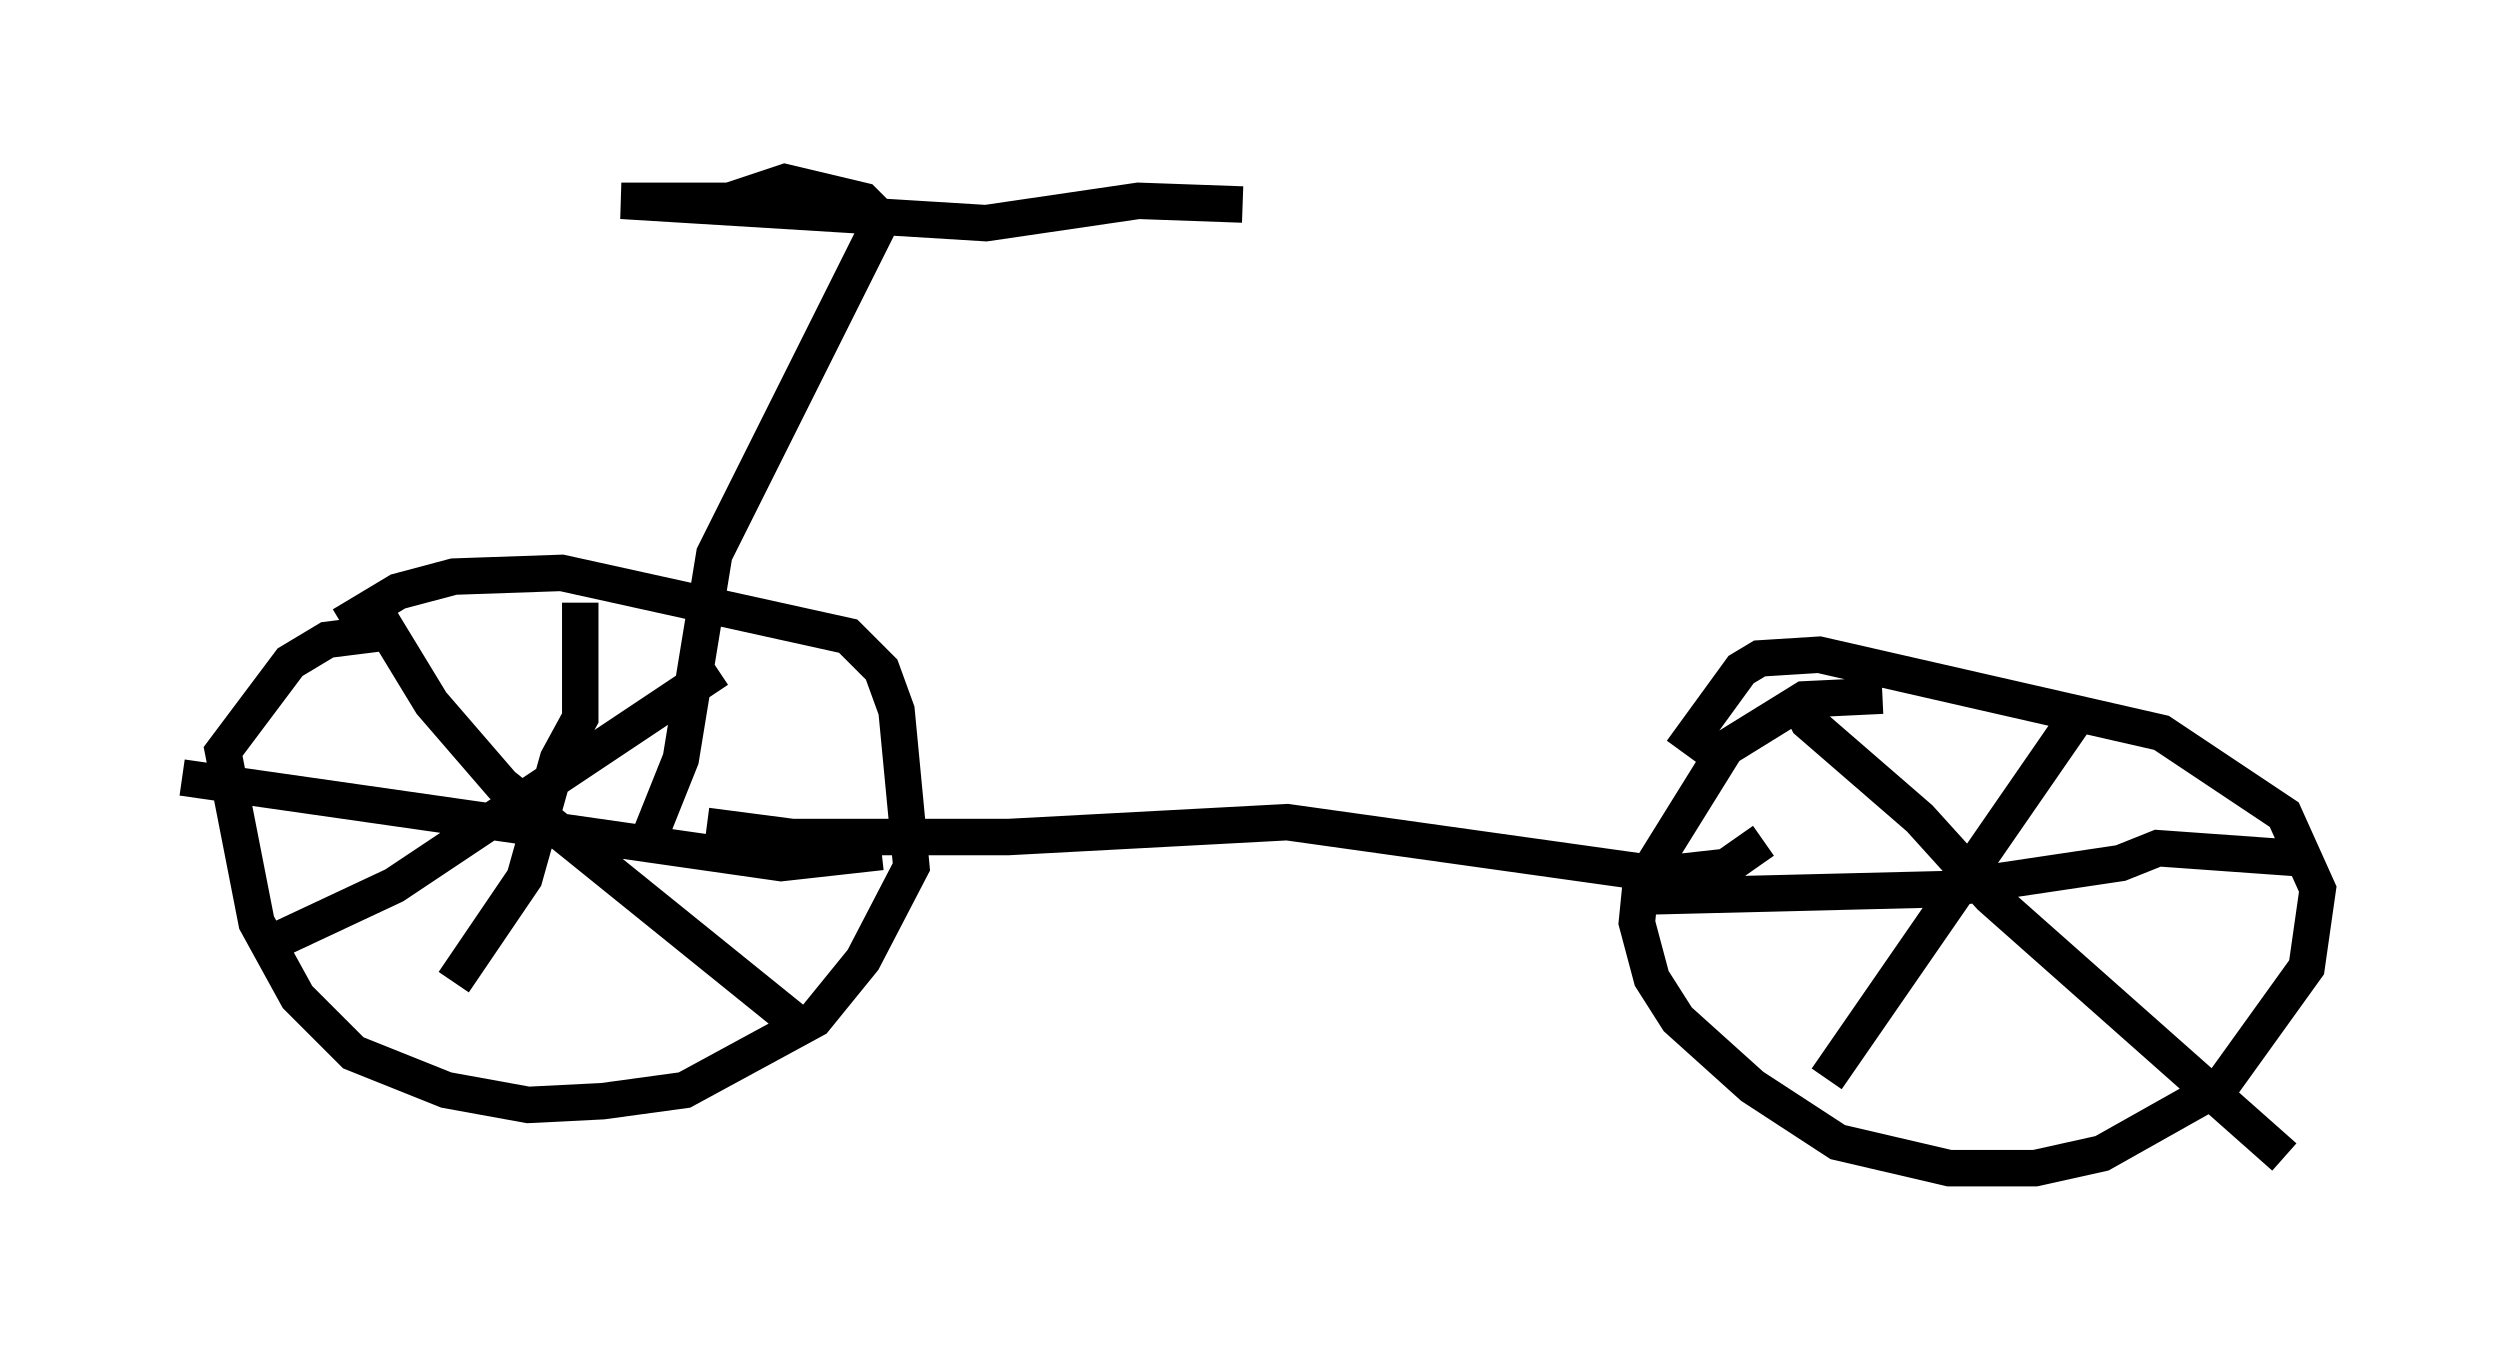 <?xml version="1.0" encoding="utf-8" ?>
<svg baseProfile="full" height="37.052" version="1.1" width="68.596" xmlns="http://www.w3.org/2000/svg" xmlns:ev="http://www.w3.org/2001/xml-events" xmlns:xlink="http://www.w3.org/1999/xlink"><defs /><rect fill="white" height="37.052" width="68.596" x="0" y="0" /><path d="M7.96, 19.19 m1.429, -2.042 l1.531, -0.919 1.531, -0.408 l2.96, -0.102 7.861, 1.735 l0.919, 0.919 0.408, 1.123 l0.408, 4.288 -1.327, 2.552 l-1.327, 1.633 -3.573, 1.94 l-2.246, 0.306 -2.042, 0.102 l-2.246, -0.408 -2.552, -1.021 l-1.531, -1.531 -1.123, -2.042 l-0.919, -4.696 1.838, -2.45 l1.021, -0.613 1.633, -0.204 m-3.063, 8.473 l3.267, -1.531 8.881, -5.921 m-9.29, -1.429 l1.429, 2.348 1.94, 2.246 l7.963, 6.431 m-5.819, -11.433 l0.0, 3.165 -0.613, 1.123 l-0.919, 3.267 -1.94, 2.858 m-7.452, -5.615 l16.436, 2.348 2.756, -0.306 m27.461, -4.288 l-2.144, 0.102 -2.144, 1.327 l-2.348, 3.777 -0.102, 1.021 l0.408, 1.531 0.715, 1.123 l2.042, 1.838 2.348, 1.531 l3.063, 0.715 2.348, 0.0 l1.838, -0.408 3.267, -1.838 l2.348, -3.267 0.306, -2.144 l-0.919, -2.042 -3.369, -2.246 l-9.392, -2.144 -1.633, 0.102 l-0.51, 0.306 -1.633, 2.246 m3.165, -1.429 l0.306, 0.613 3.063, 2.654 l1.94, 2.144 8.065, 7.146 m-5.717, -12.046 l-6.84, 9.902 m-5.002, -5.002 l8.269, -0.204 4.798, -0.715 l1.021, -0.408 4.288, 0.306 m-15.109, -0.51 l-1.021, 0.715 -1.838, 0.204 l-10.208, -1.429 -7.656, 0.408 l-5.921, 0.0 -2.348, -0.306 m-1.531, 0.204 l0.817, -2.042 0.919, -5.615 l4.594, -9.188 -0.51, -0.51 l-2.144, -0.51 -1.531, 0.51 l-2.96, 0.0 10.004, 0.613 l4.185, -0.613 2.858, 0.102 " fill="none" stroke="black" stroke-width="1" /></svg>